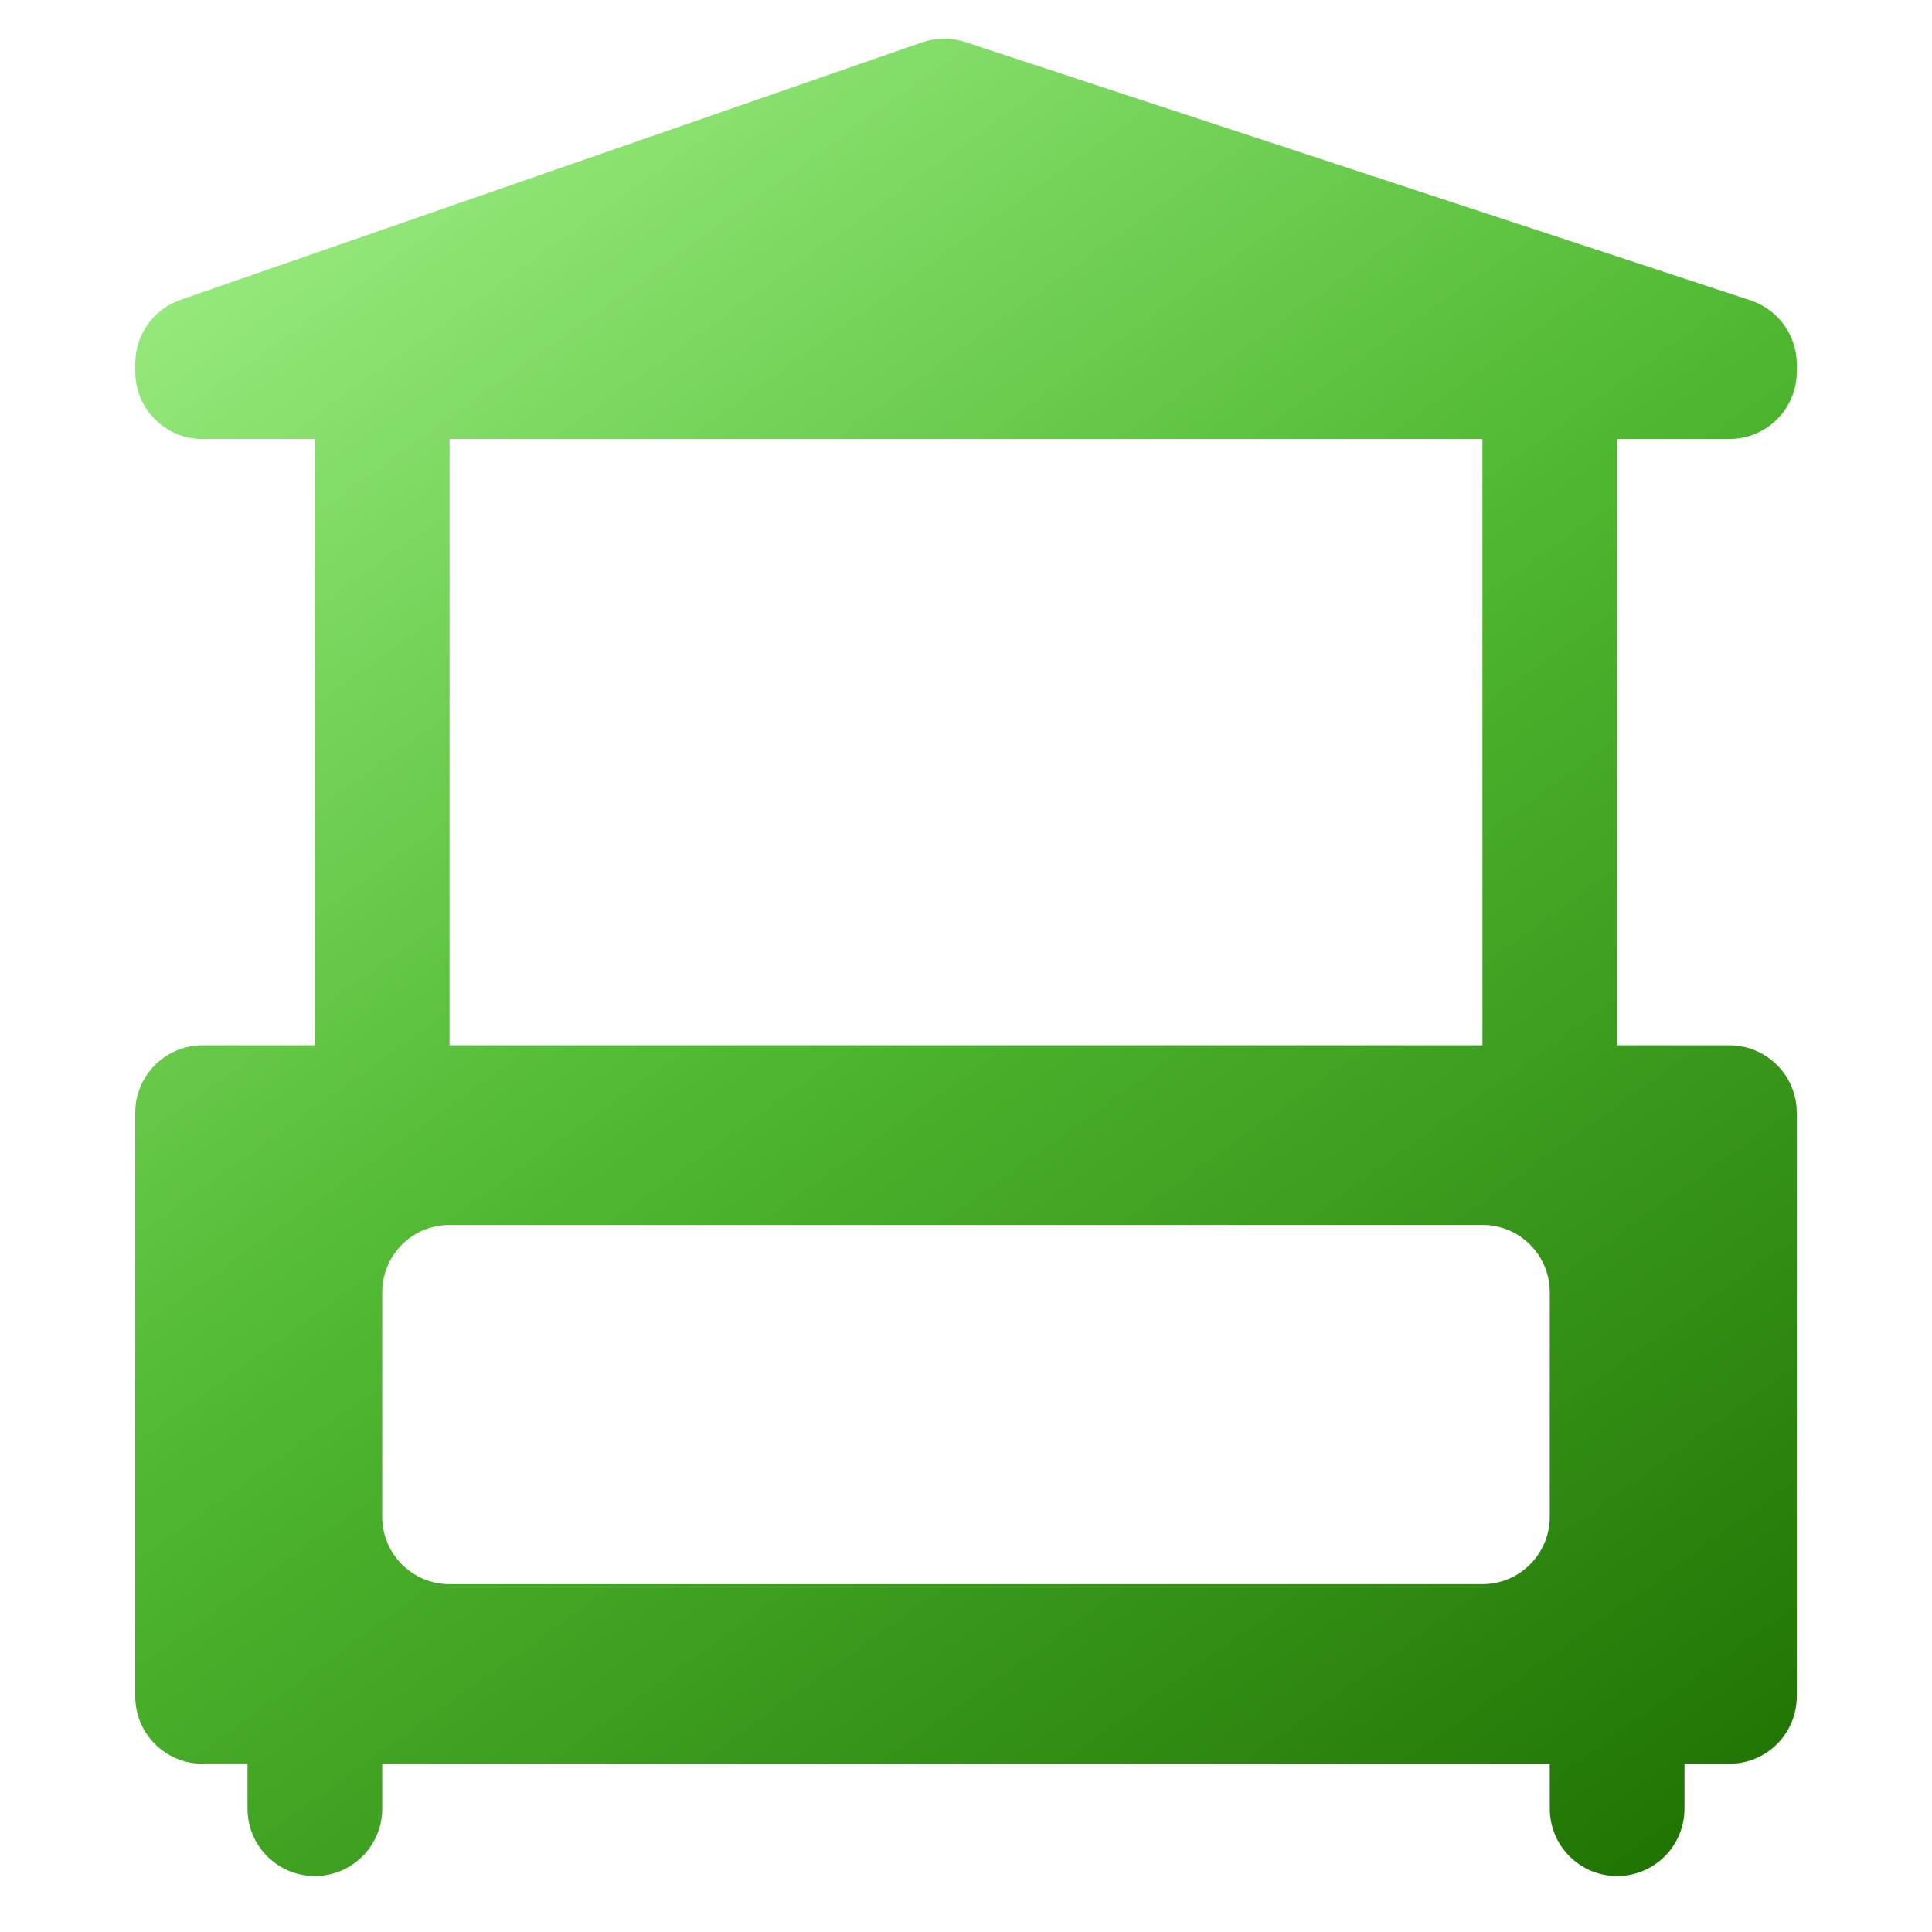 <svg width="100" height="100" viewBox="0 0 100 100" fill="none" xmlns="http://www.w3.org/2000/svg">
<path fill-rule="evenodd" clip-rule="evenodd" d="M9.343 15.52C7.94 16.007 7 17.329 7 18.813V19.239C7 21.164 8.561 22.725 10.486 22.725L16.297 22.725V54.104H10.486C8.561 54.104 7 55.664 7 57.59V87.806C7 89.732 8.561 91.293 10.486 91.293H12.811V93.617C12.811 95.543 14.372 97.104 16.297 97.104C18.223 97.104 19.784 95.543 19.784 93.617V91.293H80.216V93.617C80.216 95.543 81.777 97.104 83.703 97.104C85.628 97.104 87.189 95.543 87.189 93.617V91.293H89.513C91.439 91.293 93 89.732 93 87.806V57.59C93 55.664 91.439 54.104 89.513 54.104L83.703 54.104V22.725L89.513 22.725C91.439 22.725 93 21.164 93 19.239V18.857C93 17.351 92.033 16.015 90.603 15.545L49.958 2.175C49.231 1.936 48.447 1.942 47.724 2.193L9.343 15.52ZM76.73 22.725L23.27 22.725V54.104L76.73 54.104V22.725ZM80.216 66.888V78.509C80.216 80.435 78.655 81.996 76.73 81.996H23.27C21.345 81.996 19.784 80.435 19.784 78.509V66.888C19.784 64.962 21.345 63.401 23.27 63.401H76.73C78.655 63.401 80.216 64.962 80.216 66.888Z" fill="url(#paint0_linear_80_138)"/>
<defs>
<linearGradient id="paint0_linear_80_138" x1="7" y1="2" x2="81.066" y2="105.632" gradientUnits="userSpaceOnUse">
<stop stop-color="#A6F58E"/>
<stop offset="0.479" stop-color="#4FB830"/>
<stop offset="1" stop-color="#1D6F01"/>
</linearGradient>
</defs>
</svg>
